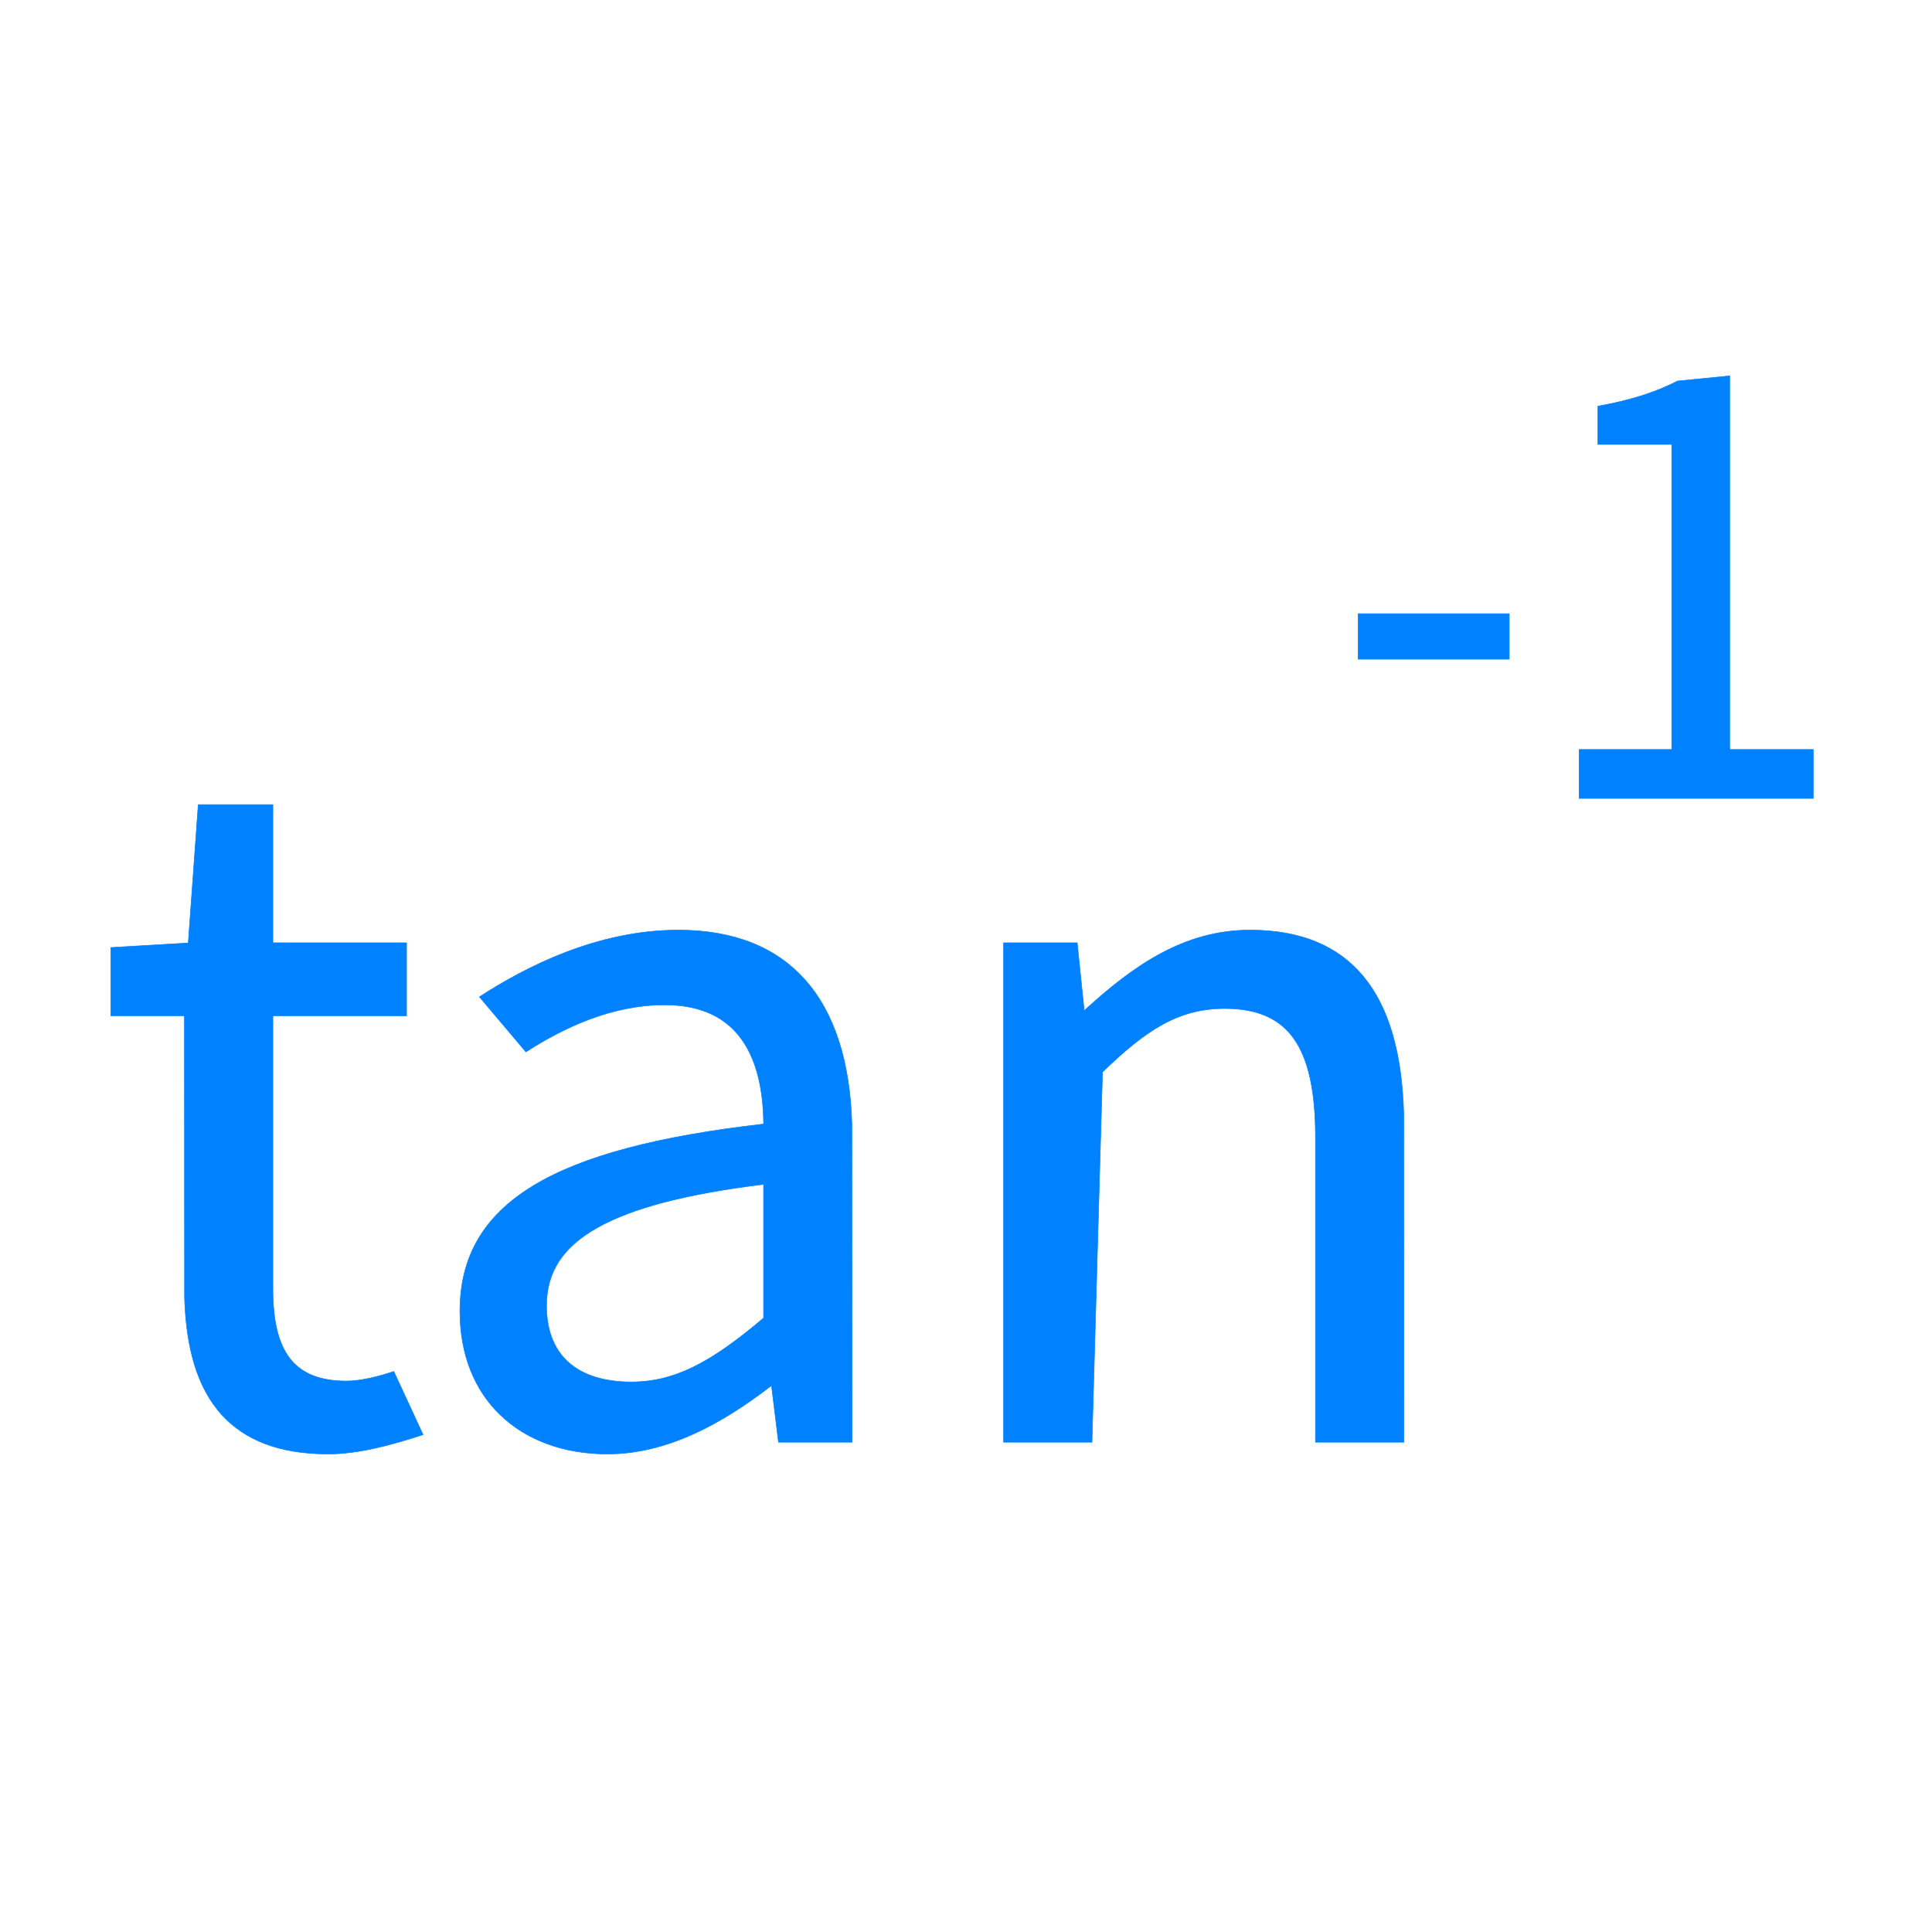 <?xml version="1.0" encoding="UTF-8"?>
<svg width="34px" height="34px" viewBox="0 0 34 34" version="1.1" xmlns="http://www.w3.org/2000/svg" xmlns:xlink="http://www.w3.org/1999/xlink">
    <title>tan-1_press</title>
    <g id="科学计数模式" stroke="none" stroke-width="1" fill="none" fill-rule="evenodd">
        <g id="计算器-切图dark" transform="translate(-453, -1165)">
            <g id="tan-1_press" transform="translate(453, 1165)">
                <path d="M4.802,14.16 L3.489,14.16 L3.313,16.595 L1.95,16.675 L1.95,17.876 L3.246,17.876 L3.248,22.827 C3.272,23.705 3.466,24.42 3.907,24.902 C4.307,25.339 4.909,25.588 5.776,25.588 C6.328,25.588 6.932,25.415 7.445,25.248 L6.93,24.135 C6.667,24.225 6.348,24.304 6.096,24.304 C5.632,24.304 5.314,24.173 5.111,23.919 C4.888,23.639 4.802,23.217 4.802,22.674 L4.802,17.876 L7.154,17.876 L7.154,16.592 L4.802,16.592 L4.802,14.16 Z M11.936,16.368 C12.936,16.368 13.667,16.684 14.163,17.238 C14.697,17.834 14.96,18.708 14.991,19.774 L14.991,19.774 L14.994,25.38 L13.7,25.38 L13.577,24.383 C12.706,25.054 11.743,25.588 10.688,25.588 C9.926,25.588 9.264,25.346 8.8,24.896 C8.358,24.469 8.094,23.853 8.094,23.074 C8.094,22.119 8.507,21.401 9.384,20.867 C10.255,20.338 11.589,19.993 13.438,19.781 C13.433,19.191 13.322,18.617 12.996,18.218 C12.728,17.89 12.314,17.684 11.696,17.684 C10.765,17.684 9.917,18.085 9.255,18.512 L9.255,18.512 L8.437,17.543 C9.242,17.021 10.505,16.368 11.936,16.368 Z M13.438,20.842 C12.064,21.011 11.124,21.262 10.519,21.601 C10.205,21.776 9.983,21.974 9.837,22.197 C9.685,22.431 9.618,22.691 9.618,22.978 C9.618,23.428 9.76,23.752 9.998,23.969 C10.269,24.214 10.661,24.32 11.104,24.32 C11.872,24.32 12.506,23.984 13.438,23.195 L13.438,20.842 Z M22,16.368 C20.836,16.368 19.946,16.992 19.08,17.786 L18.957,16.592 L17.662,16.592 L17.662,25.38 L19.217,25.38 L19.402,18.866 C20.166,18.127 20.737,17.748 21.552,17.748 C22.109,17.748 22.509,17.912 22.769,18.277 C23.031,18.647 23.15,19.217 23.15,20.018 L23.15,25.38 L24.706,25.38 L24.703,19.6 C24.674,18.532 24.441,17.721 23.988,17.178 C23.544,16.645 22.888,16.368 22,16.368 Z M30.44,6.615 L29.522,6.705 C29.148,6.898 28.708,7.043 28.12,7.148 L28.12,7.82 L29.42,7.82 L29.42,13.19 L27.79,13.19 L27.79,14.05 L31.91,14.05 L31.91,13.19 L30.44,13.19 L30.44,6.615 Z M26.56,10.8 L23.9,10.8 L23.9,11.6 L26.56,11.6 L26.56,10.8 Z" id="形状结合" stroke="#0081FF" stroke-width="0.01" fill="#0081FF" fill-rule="nonzero"></path>
                <rect id="矩形" x="0" y="0" width="34" height="34"></rect>
            </g>
        </g>
    </g>
</svg>
